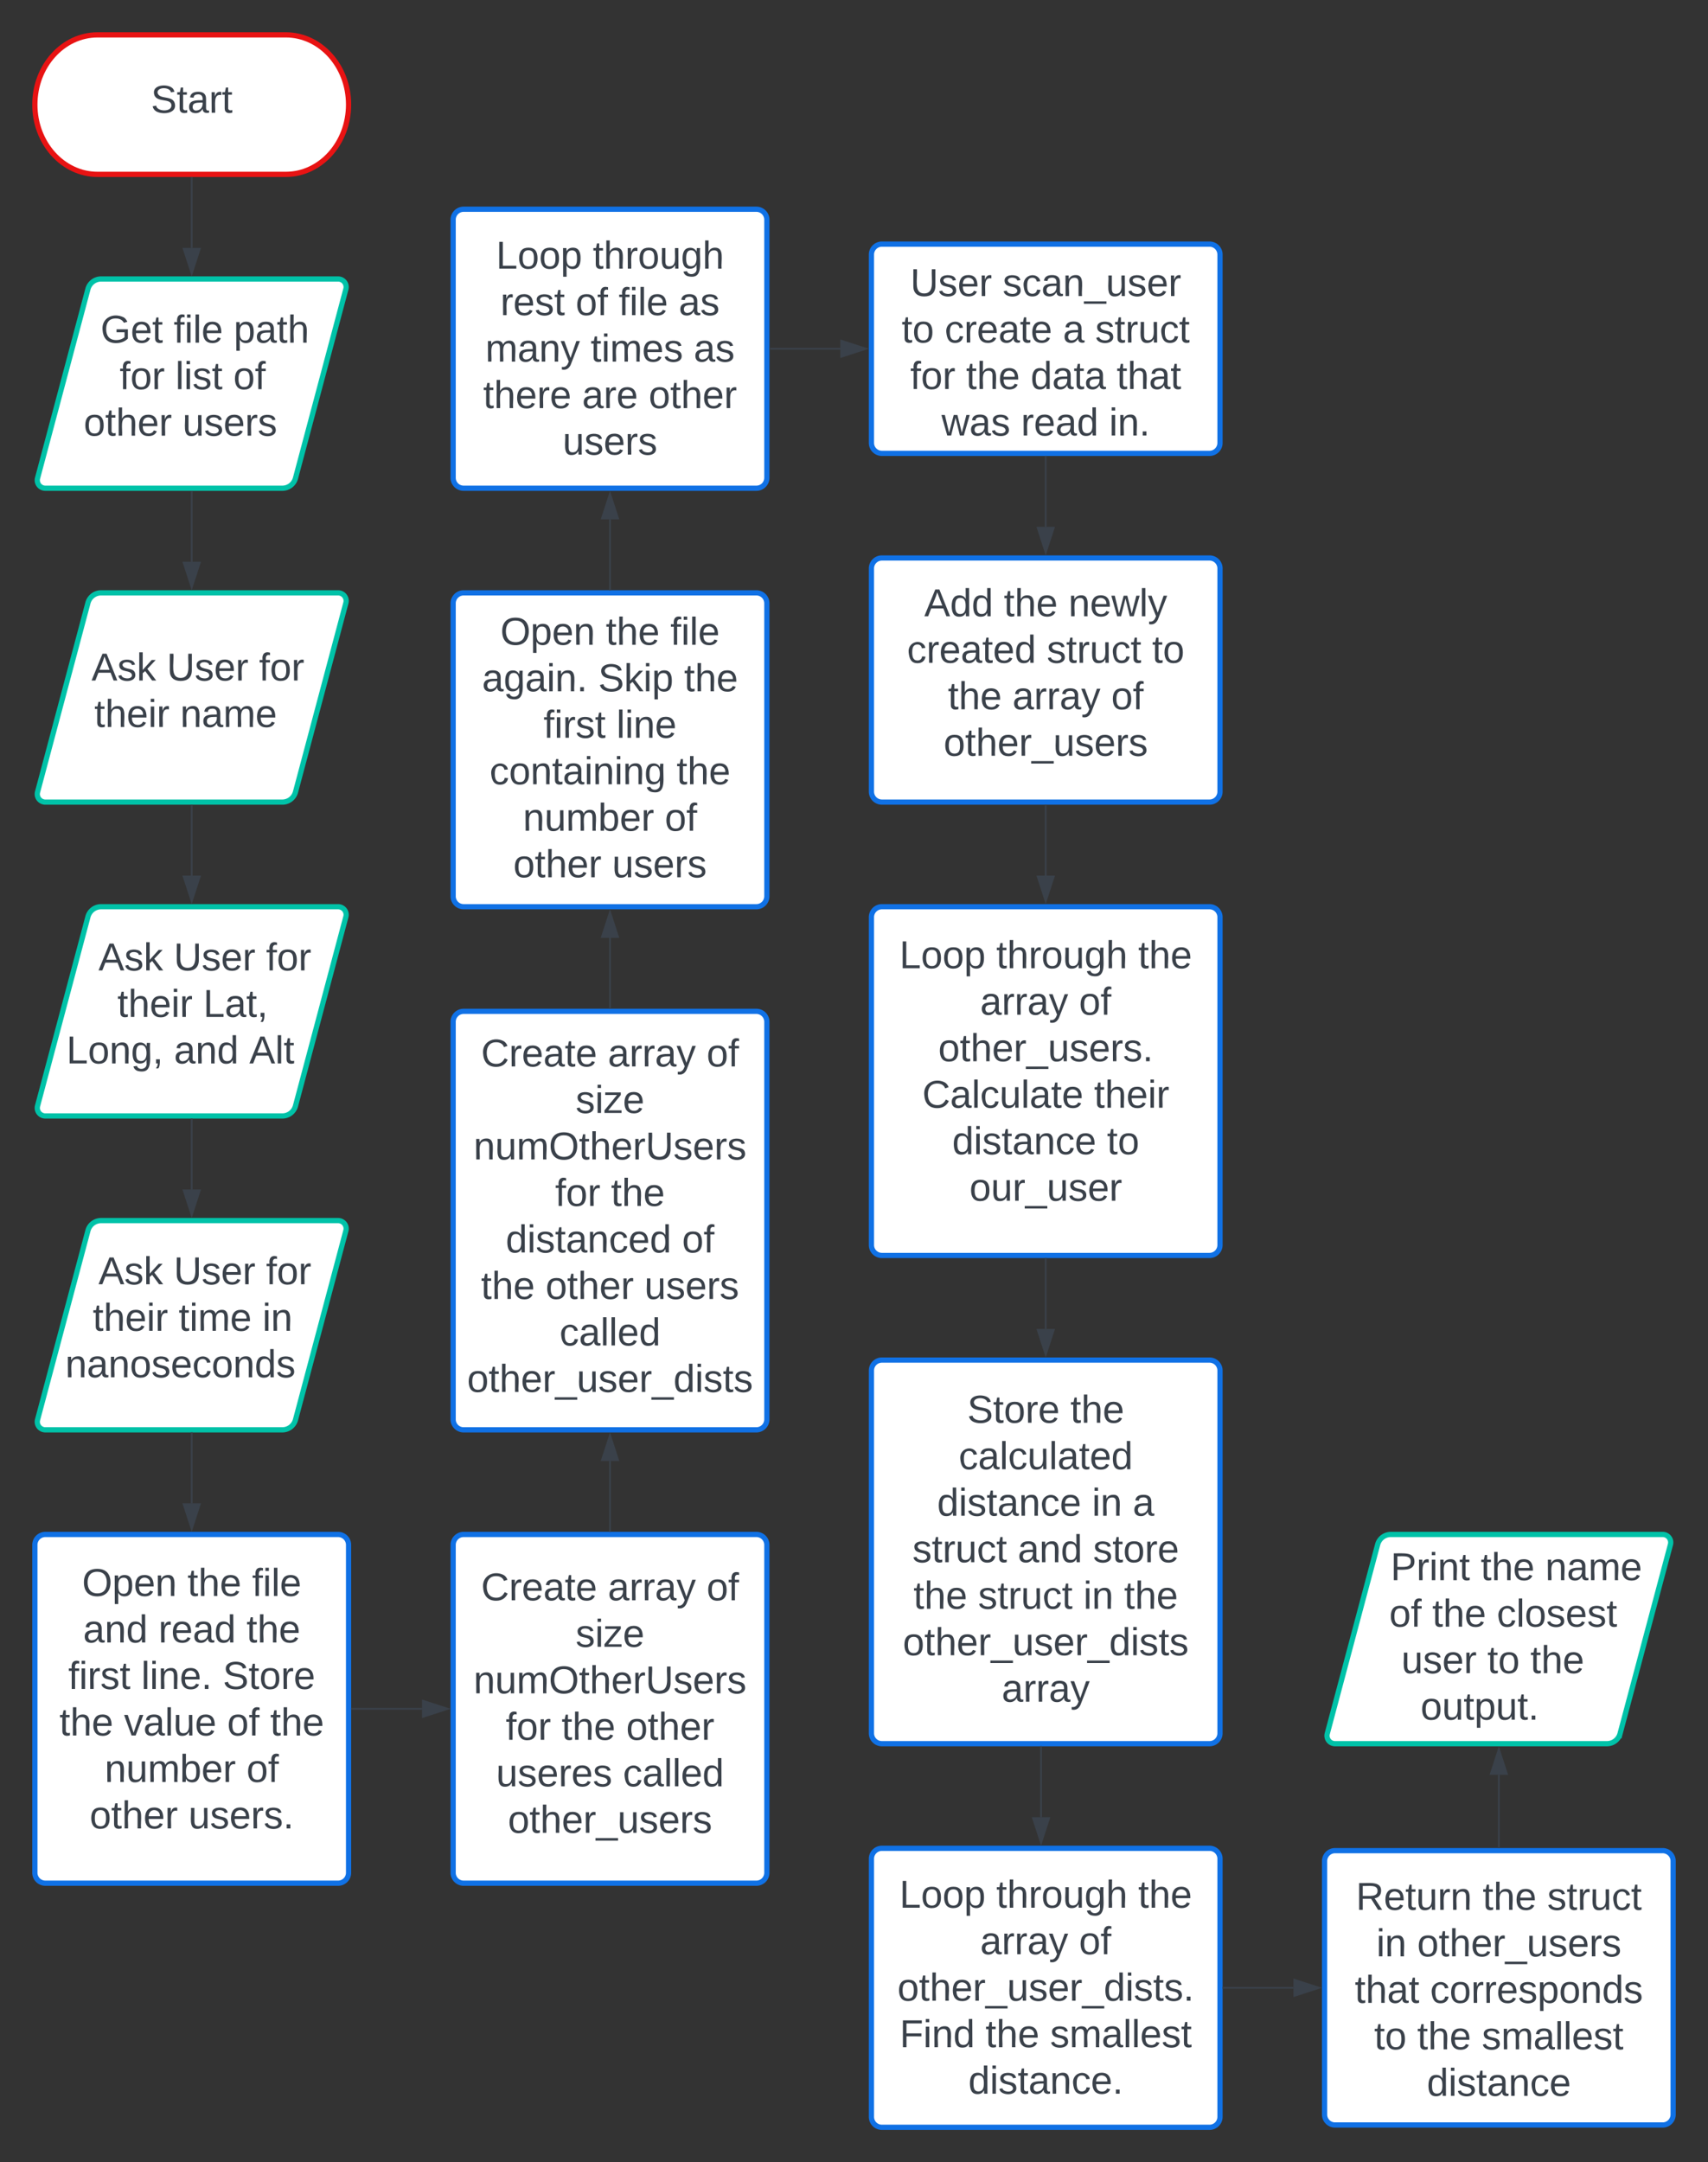 <svg xmlns="http://www.w3.org/2000/svg" xmlns:xlink="http://www.w3.org/1999/xlink" xmlns:lucid="lucid" width="980" height="1240"><rect width="100%" height="100%" fill="#333333" stroke="none"/><g transform="translate(-40 -20)" lucid:page-tab-id="0_0"><path d="M204 40c19.88 0 36 17.9 36 40s-16.12 40-36 40H96c-19.88 0-36-17.9-36-40s16.12-40 36-40z" stroke="#e81313" stroke-width="3" fill="#fff"/><use xlink:href="#a" transform="matrix(1,0,0,1,65,45) translate(61.574 39.653)"/><path d="M90.45 185.8A7.8 7.8 0 0 1 98 180h136a4.6 4.6 0 0 1 4.45 5.8l-28.9 108.4A7.8 7.8 0 0 1 202 300H66a4.6 4.6 0 0 1-4.45-5.8z" stroke="#00c2a8" stroke-width="3" fill="#fff"/><use xlink:href="#b" transform="matrix(1,0,0,1,65,185) translate(32.69 31.528)"/><use xlink:href="#c" transform="matrix(1,0,0,1,65,185) translate(74.665 31.528)"/><use xlink:href="#d" transform="matrix(1,0,0,1,65,185) translate(109.11 31.528)"/><use xlink:href="#e" transform="matrix(1,0,0,1,65,185) translate(43.622 58.194)"/><use xlink:href="#f" transform="matrix(1,0,0,1,65,185) translate(75.659 58.194)"/><use xlink:href="#g" transform="matrix(1,0,0,1,65,185) translate(108.869 58.194)"/><use xlink:href="#h" transform="matrix(1,0,0,1,65,185) translate(23.011 84.861)"/><use xlink:href="#i" transform="matrix(1,0,0,1,65,185) translate(79.74 84.861)"/><path d="M90.45 365.8A7.8 7.8 0 0 1 98 360h136a4.6 4.6 0 0 1 4.45 5.8l-28.9 108.4A7.8 7.8 0 0 1 202 480H66a4.6 4.6 0 0 1-4.45-5.8z" stroke="#00c2a8" stroke-width="3" fill="#fff"/><use xlink:href="#j" transform="matrix(1,0,0,1,65,365) translate(27.486 45.278)"/><use xlink:href="#k" transform="matrix(1,0,0,1,65,365) translate(70.696 45.278)"/><use xlink:href="#l" transform="matrix(1,0,0,1,65,365) translate(123.659 45.278)"/><use xlink:href="#m" transform="matrix(1,0,0,1,65,365) translate(29.128 71.944)"/><use xlink:href="#n" transform="matrix(1,0,0,1,65,365) translate(78.388 71.944)"/><path d="M90.45 545.8A7.8 7.8 0 0 1 98 540h136a4.6 4.6 0 0 1 4.45 5.8l-28.9 108.4A7.8 7.8 0 0 1 202 660H66a4.6 4.6 0 0 1-4.45-5.8z" stroke="#00c2a8" stroke-width="3" fill="#fff"/><use xlink:href="#j" transform="matrix(1,0,0,1,65,545) translate(31.486 31.528)"/><use xlink:href="#k" transform="matrix(1,0,0,1,65,545) translate(74.696 31.528)"/><use xlink:href="#l" transform="matrix(1,0,0,1,65,545) translate(127.659 31.528)"/><use xlink:href="#m" transform="matrix(1,0,0,1,65,545) translate(42.357 58.194)"/><use xlink:href="#o" transform="matrix(1,0,0,1,65,545) translate(91.616 58.194)"/><use xlink:href="#p" transform="matrix(1,0,0,1,65,545) translate(13.104 84.861)"/><use xlink:href="#q" transform="matrix(1,0,0,1,65,545) translate(74.832 84.861)"/><use xlink:href="#r" transform="matrix(1,0,0,1,65,545) translate(118.042 84.861)"/><path d="M90.45 725.8A7.8 7.8 0 0 1 98 720h136a4.6 4.6 0 0 1 4.45 5.8l-28.9 108.4A7.8 7.8 0 0 1 202 840H66a4.6 4.6 0 0 1-4.45-5.8z" stroke="#00c2a8" stroke-width="3" fill="#fff"/><use xlink:href="#j" transform="matrix(1,0,0,1,65,725) translate(31.486 31.528)"/><use xlink:href="#k" transform="matrix(1,0,0,1,65,725) translate(74.696 31.528)"/><use xlink:href="#l" transform="matrix(1,0,0,1,65,725) translate(127.659 31.528)"/><use xlink:href="#m" transform="matrix(1,0,0,1,65,725) translate(28.252 58.194)"/><use xlink:href="#s" transform="matrix(1,0,0,1,65,725) translate(77.511 58.194)"/><use xlink:href="#t" transform="matrix(1,0,0,1,65,725) translate(125.536 58.194)"/><use xlink:href="#u" transform="matrix(1,0,0,1,65,725) translate(12.456 84.861)"/><path d="M150 122v40.16" stroke="#3a414a" fill="none"/><path d="M150.5 122h-1v-.5h1z" stroke="#3a414a" stroke-width=".05" fill="#3a414a"/><path d="M150 176.92l-4.64-14.26h9.28z" stroke="#3a414a" fill="#3a414a"/><path d="M150 301.96v40.2" stroke="#3a414a" fill="none"/><path d="M150.5 301.97h-1v-.5h1z" stroke="#3a414a" stroke-width=".05" fill="#3a414a"/><path d="M150 356.92l-4.64-14.26h9.28z" stroke="#3a414a" fill="#3a414a"/><path d="M150 481.96v40.2" stroke="#3a414a" fill="none"/><path d="M150.5 481.97h-1v-.5h1z" stroke="#3a414a" stroke-width=".05" fill="#3a414a"/><path d="M150 536.92l-4.64-14.26h9.28z" stroke="#3a414a" fill="#3a414a"/><path d="M150 661.96v40.2" stroke="#3a414a" fill="none"/><path d="M150.5 661.97h-1v-.5h1z" stroke="#3a414a" stroke-width=".05" fill="#3a414a"/><path d="M150 716.92l-4.64-14.26h9.28z" stroke="#3a414a" fill="#3a414a"/><path d="M60 906a6 6 0 0 1 6-6h168a6 6 0 0 1 6 6v188a6 6 0 0 1-6 6H66a6 6 0 0 1-6-6z" stroke="#1071e5" stroke-width="3" fill="#fff"/><use xlink:href="#v" transform="matrix(1,0,0,1,72,912) translate(15.099 23.278)"/><use xlink:href="#w" transform="matrix(1,0,0,1,72,912) translate(75.593 23.278)"/><use xlink:href="#x" transform="matrix(1,0,0,1,72,912) translate(112.63 23.278)"/><use xlink:href="#q" transform="matrix(1,0,0,1,72,912) translate(15.685 49.944)"/><use xlink:href="#y" transform="matrix(1,0,0,1,72,912) translate(58.895 49.944)"/><use xlink:href="#z" transform="matrix(1,0,0,1,72,912) translate(109.451 49.944)"/><use xlink:href="#A" transform="matrix(1,0,0,1,72,912) translate(7.167 76.611)"/><use xlink:href="#B" transform="matrix(1,0,0,1,72,912) translate(49.019 76.611)"/><use xlink:href="#C" transform="matrix(1,0,0,1,72,912) translate(95.809 76.611)"/><use xlink:href="#w" transform="matrix(1,0,0,1,72,912) translate(2.105 103.278)"/><use xlink:href="#D" transform="matrix(1,0,0,1,72,912) translate(39.142 103.278)"/><use xlink:href="#E" transform="matrix(1,0,0,1,72,912) translate(98.34 103.278)"/><use xlink:href="#z" transform="matrix(1,0,0,1,72,912) translate(123.031 103.278)"/><use xlink:href="#F" transform="matrix(1,0,0,1,72,912) translate(28.062 129.944)"/><use xlink:href="#G" transform="matrix(1,0,0,1,72,912) translate(109.42 129.944)"/><use xlink:href="#h" transform="matrix(1,0,0,1,72,912) translate(19.42 156.611)"/><use xlink:href="#H" transform="matrix(1,0,0,1,72,912) translate(76.148 156.611)"/><path d="M150 841.96v40.2" stroke="#3a414a" fill="none"/><path d="M150.5 841.97h-1v-.5h1z" stroke="#3a414a" stroke-width=".05" fill="#3a414a"/><path d="M150 896.92l-4.64-14.27h9.28z" stroke="#3a414a" fill="#3a414a"/><path d="M300 906a6 6 0 0 1 6-6h168a6 6 0 0 1 6 6v188a6 6 0 0 1-6 6H306a6 6 0 0 1-6-6z" stroke="#1071e5" stroke-width="3" fill="#fff"/><use xlink:href="#I" transform="matrix(1,0,0,1,312,912) translate(4.049 25.778)"/><use xlink:href="#J" transform="matrix(1,0,0,1,312,912) translate(76.765 25.778)"/><use xlink:href="#G" transform="matrix(1,0,0,1,312,912) translate(133.432 25.778)"/><use xlink:href="#K" transform="matrix(1,0,0,1,312,912) translate(58.278 52.444)"/><use xlink:href="#L" transform="matrix(1,0,0,1,312,912) translate(-0.272 79.111)"/><use xlink:href="#e" transform="matrix(1,0,0,1,312,912) translate(18.185 105.778)"/><use xlink:href="#w" transform="matrix(1,0,0,1,312,912) translate(50.222 105.778)"/><use xlink:href="#M" transform="matrix(1,0,0,1,312,912) translate(87.259 105.778)"/><use xlink:href="#N" transform="matrix(1,0,0,1,312,912) translate(12.66 132.444)"/><use xlink:href="#O" transform="matrix(1,0,0,1,312,912) translate(85.438 132.444)"/><use xlink:href="#P" transform="matrix(1,0,0,1,312,912) translate(19.42 159.111)"/><path d="M300 606a6 6 0 0 1 6-6h168a6 6 0 0 1 6 6v228a6 6 0 0 1-6 6H306a6 6 0 0 1-6-6z" stroke="#1071e5" stroke-width="3" fill="#fff"/><use xlink:href="#I" transform="matrix(1,0,0,1,312,612) translate(4.049 19.611)"/><use xlink:href="#J" transform="matrix(1,0,0,1,312,612) translate(76.765 19.611)"/><use xlink:href="#G" transform="matrix(1,0,0,1,312,612) translate(133.432 19.611)"/><use xlink:href="#K" transform="matrix(1,0,0,1,312,612) translate(58.278 46.278)"/><use xlink:href="#L" transform="matrix(1,0,0,1,312,612) translate(-0.272 72.944)"/><use xlink:href="#e" transform="matrix(1,0,0,1,312,612) translate(46.549 99.611)"/><use xlink:href="#z" transform="matrix(1,0,0,1,312,612) translate(78.586 99.611)"/><use xlink:href="#Q" transform="matrix(1,0,0,1,312,612) translate(18.154 126.278)"/><use xlink:href="#G" transform="matrix(1,0,0,1,312,612) translate(119.327 126.278)"/><use xlink:href="#w" transform="matrix(1,0,0,1,312,612) translate(3.988 152.944)"/><use xlink:href="#h" transform="matrix(1,0,0,1,312,612) translate(41.025 152.944)"/><use xlink:href="#R" transform="matrix(1,0,0,1,312,612) translate(97.753 152.944)"/><use xlink:href="#O" transform="matrix(1,0,0,1,312,612) translate(49.049 179.611)"/><use xlink:href="#S" transform="matrix(1,0,0,1,312,612) translate(-4.006 206.278)"/><path d="M390 898.04v-40.2" stroke="#3a414a" fill="none"/><path d="M390.5 898.54h-1v-.52h1z" stroke="#3a414a" stroke-width=".05" fill="#3a414a"/><path d="M390 843.08l4.64 14.27h-9.28z" stroke="#3a414a" fill="#3a414a"/><path d="M241.96 1000h40.2" stroke="#3a414a" fill="none"/><path d="M241.98 1000.5h-.52v-1h.52z" stroke="#3a414a" stroke-width=".05" fill="#3a414a"/><path d="M296.92 1000l-14.27 4.64v-9.28z" stroke="#3a414a" fill="#3a414a"/><path d="M300 366a6 6 0 0 1 6-6h168a6 6 0 0 1 6 6v168a6 6 0 0 1-6 6H306a6 6 0 0 1-6-6z" stroke="#1071e5" stroke-width="3" fill="#fff"/><g><use xlink:href="#v" transform="matrix(1,0,0,1,312,372) translate(15.099 17.778)"/><use xlink:href="#w" transform="matrix(1,0,0,1,312,372) translate(75.593 17.778)"/><use xlink:href="#x" transform="matrix(1,0,0,1,312,372) translate(112.63 17.778)"/><use xlink:href="#T" transform="matrix(1,0,0,1,312,372) translate(4.605 44.444)"/><use xlink:href="#U" transform="matrix(1,0,0,1,312,372) translate(71.21 44.444)"/><use xlink:href="#z" transform="matrix(1,0,0,1,312,372) translate(120.531 44.444)"/><use xlink:href="#A" transform="matrix(1,0,0,1,312,372) translate(39.852 71.111)"/><use xlink:href="#V" transform="matrix(1,0,0,1,312,372) translate(81.704 71.111)"/><use xlink:href="#W" transform="matrix(1,0,0,1,312,372) translate(8.926 97.778)"/><use xlink:href="#z" transform="matrix(1,0,0,1,312,372) translate(116.21 97.778)"/><use xlink:href="#F" transform="matrix(1,0,0,1,312,372) translate(28.062 124.444)"/><use xlink:href="#G" transform="matrix(1,0,0,1,312,372) translate(109.42 124.444)"/><use xlink:href="#h" transform="matrix(1,0,0,1,312,372) translate(22.506 151.111)"/><use xlink:href="#i" transform="matrix(1,0,0,1,312,372) translate(79.235 151.111)"/></g><path d="M390 598.04v-40.2" stroke="#3a414a" fill="none"/><path d="M390.5 598.54h-1v-.52h1z" stroke="#3a414a" stroke-width=".05" fill="#3a414a"/><path d="M390 543.08l4.64 14.27h-9.28z" stroke="#3a414a" fill="#3a414a"/><path d="M300 146a6 6 0 0 1 6-6h168a6 6 0 0 1 6 6v148a6 6 0 0 1-6 6H306a6 6 0 0 1-6-6z" stroke="#1071e5" stroke-width="3" fill="#fff"/><g><use xlink:href="#X" transform="matrix(1,0,0,1,312,152) translate(12.599 22.059)"/><use xlink:href="#Y" transform="matrix(1,0,0,1,312,152) translate(68.154 22.059)"/><use xlink:href="#Z" transform="matrix(1,0,0,1,312,152) translate(15.13 48.726)"/><use xlink:href="#E" transform="matrix(1,0,0,1,312,152) translate(58.278 48.726)"/><use xlink:href="#c" transform="matrix(1,0,0,1,312,152) translate(82.969 48.726)"/><use xlink:href="#aa" transform="matrix(1,0,0,1,312,152) translate(117.414 48.726)"/><use xlink:href="#ab" transform="matrix(1,0,0,1,312,152) translate(6.488 75.392)"/><use xlink:href="#ac" transform="matrix(1,0,0,1,312,152) translate(66.92 75.392)"/><use xlink:href="#aa" transform="matrix(1,0,0,1,312,152) translate(126.056 75.392)"/><use xlink:href="#ad" transform="matrix(1,0,0,1,312,152) translate(5.253 102.059)"/><use xlink:href="#ae" transform="matrix(1,0,0,1,312,152) translate(61.981 102.059)"/><use xlink:href="#M" transform="matrix(1,0,0,1,312,152) translate(100.191 102.059)"/><use xlink:href="#i" transform="matrix(1,0,0,1,312,152) translate(50.87 128.726)"/></g><path d="M390 358.04v-40.2" stroke="#3a414a" fill="none"/><path d="M390.5 358.54h-1v-.52h1z" stroke="#3a414a" stroke-width=".05" fill="#3a414a"/><path d="M390 303.08l4.64 14.27h-9.28z" stroke="#3a414a" fill="#3a414a"/><path d="M540 166a6 6 0 0 1 6-6h188a6 6 0 0 1 6 6v108a6 6 0 0 1-6 6H546a6 6 0 0 1-6-6z" stroke="#1071e5" stroke-width="3" fill="#fff"/><g><use xlink:href="#af" transform="matrix(1,0,0,1,552,172) translate(10.315 17.778)"/><use xlink:href="#ag" transform="matrix(1,0,0,1,552,172) translate(63.278 17.778)"/><use xlink:href="#ah" transform="matrix(1,0,0,1,552,172) translate(5.346 44.444)"/><use xlink:href="#ai" transform="matrix(1,0,0,1,552,172) translate(30.037 44.444)"/><use xlink:href="#aj" transform="matrix(1,0,0,1,552,172) translate(97.877 44.444)"/><use xlink:href="#ak" transform="matrix(1,0,0,1,552,172) translate(116.395 44.444)"/><use xlink:href="#e" transform="matrix(1,0,0,1,552,172) translate(10.253 71.111)"/><use xlink:href="#w" transform="matrix(1,0,0,1,552,172) translate(42.29 71.111)"/><use xlink:href="#al" transform="matrix(1,0,0,1,552,172) translate(79.327 71.111)"/><use xlink:href="#am" transform="matrix(1,0,0,1,552,172) translate(128.71 71.111)"/><use xlink:href="#an" transform="matrix(1,0,0,1,552,172) translate(28.216 97.778)"/><use xlink:href="#y" transform="matrix(1,0,0,1,552,172) translate(73.833 97.778)"/><use xlink:href="#ao" transform="matrix(1,0,0,1,552,172) translate(124.389 97.778)"/></g><path d="M481.96 220h40.2" stroke="#3a414a" fill="none"/><path d="M481.98 220.5h-.52v-1h.52z" stroke="#3a414a" stroke-width=".05" fill="#3a414a"/><path d="M536.92 220l-14.27 4.64v-9.28z" stroke="#3a414a" fill="#3a414a"/><path d="M540 346a6 6 0 0 1 6-6h188a6 6 0 0 1 6 6v128a6 6 0 0 1-6 6H546a6 6 0 0 1-6-6z" stroke="#1071e5" stroke-width="3" fill="#fff"/><g><use xlink:href="#ap" transform="matrix(1,0,0,1,552,352) translate(18.309 21.434)"/><use xlink:href="#w" transform="matrix(1,0,0,1,552,352) translate(63.988 21.434)"/><use xlink:href="#aq" transform="matrix(1,0,0,1,552,352) translate(101.025 21.434)"/><use xlink:href="#ar" transform="matrix(1,0,0,1,552,352) translate(8.432 48.101)"/><use xlink:href="#as" transform="matrix(1,0,0,1,552,352) translate(88.617 48.101)"/><use xlink:href="#at" transform="matrix(1,0,0,1,552,352) translate(149.049 48.101)"/><use xlink:href="#w" transform="matrix(1,0,0,1,552,352) translate(31.889 74.767)"/><use xlink:href="#J" transform="matrix(1,0,0,1,552,352) translate(68.926 74.767)"/><use xlink:href="#G" transform="matrix(1,0,0,1,552,352) translate(125.593 74.767)"/><use xlink:href="#P" transform="matrix(1,0,0,1,552,352) translate(29.42 101.434)"/></g><path d="M640 281.96v40.2" stroke="#3a414a" fill="none"/><path d="M640.5 281.98h-1v-.52h1z" stroke="#3a414a" stroke-width=".05" fill="#3a414a"/><path d="M640 336.92l-4.64-14.27h9.28z" stroke="#3a414a" fill="#3a414a"/><path d="M540 546a6 6 0 0 1 6-6h188a6 6 0 0 1 6 6v188a6 6 0 0 1-6 6H546a6 6 0 0 1-6-6z" stroke="#1071e5" stroke-width="3" fill="#fff"/><g><use xlink:href="#X" transform="matrix(1,0,0,1,552,552) translate(4.08 23.278)"/><use xlink:href="#au" transform="matrix(1,0,0,1,552,552) translate(59.636 23.278)"/><use xlink:href="#z" transform="matrix(1,0,0,1,552,552) translate(141.056 23.278)"/><use xlink:href="#J" transform="matrix(1,0,0,1,552,552) translate(50.407 49.944)"/><use xlink:href="#G" transform="matrix(1,0,0,1,552,552) translate(107.074 49.944)"/><use xlink:href="#av" transform="matrix(1,0,0,1,552,552) translate(26.333 76.611)"/><use xlink:href="#aw" transform="matrix(1,0,0,1,552,552) translate(17.167 103.278)"/><use xlink:href="#ax" transform="matrix(1,0,0,1,552,552) translate(115.747 103.278)"/><use xlink:href="#ay" transform="matrix(1,0,0,1,552,552) translate(34.327 129.944)"/><use xlink:href="#at" transform="matrix(1,0,0,1,552,552) translate(123.154 129.944)"/><use xlink:href="#az" transform="matrix(1,0,0,1,552,552) translate(44.235 156.611)"/></g><path d="M640 481.96v40.2" stroke="#3a414a" fill="none"/><path d="M640.5 481.98h-1v-.52h1z" stroke="#3a414a" stroke-width=".05" fill="#3a414a"/><path d="M640 536.92l-4.64-14.27h9.28z" stroke="#3a414a" fill="#3a414a"/><path d="M540 806a6 6 0 0 1 6-6h188a6 6 0 0 1 6 6v208a6 6 0 0 1-6 6H546a6 6 0 0 1-6-6z" stroke="#1071e5" stroke-width="3" fill="#fff"/><g><use xlink:href="#aA" transform="matrix(1,0,0,1,552,812) translate(42.969 23.934)"/><use xlink:href="#z" transform="matrix(1,0,0,1,552,812) translate(102.167 23.934)"/><use xlink:href="#aB" transform="matrix(1,0,0,1,552,812) translate(38.062 50.601)"/><use xlink:href="#ay" transform="matrix(1,0,0,1,552,812) translate(25.716 77.267)"/><use xlink:href="#aC" transform="matrix(1,0,0,1,552,812) translate(114.543 77.267)"/><use xlink:href="#aD" transform="matrix(1,0,0,1,552,812) translate(137.938 77.267)"/><use xlink:href="#as" transform="matrix(1,0,0,1,552,812) translate(11.519 103.934)"/><use xlink:href="#q" transform="matrix(1,0,0,1,552,812) translate(71.951 103.934)"/><use xlink:href="#aE" transform="matrix(1,0,0,1,552,812) translate(115.16 103.934)"/><use xlink:href="#w" transform="matrix(1,0,0,1,552,812) translate(12.136 130.601)"/><use xlink:href="#as" transform="matrix(1,0,0,1,552,812) translate(49.173 130.601)"/><use xlink:href="#aC" transform="matrix(1,0,0,1,552,812) translate(109.605 130.601)"/><use xlink:href="#z" transform="matrix(1,0,0,1,552,812) translate(133 130.601)"/><use xlink:href="#aF" transform="matrix(1,0,0,1,552,812) translate(5.994 157.267)"/><use xlink:href="#aG" transform="matrix(1,0,0,1,552,812) translate(62.753 183.934)"/></g><path d="M640 741.96v40.2" stroke="#3a414a" fill="none"/><path d="M640.5 741.98h-1v-.52h1z" stroke="#3a414a" stroke-width=".05" fill="#3a414a"/><path d="M640 796.92l-4.64-14.27h9.28z" stroke="#3a414a" fill="#3a414a"/><path d="M540 1086a6 6 0 0 1 6-6h188a6 6 0 0 1 6 6v148a6 6 0 0 1-6 6H546a6 6 0 0 1-6-6z" stroke="#1071e5" stroke-width="3" fill="#fff"/><g><use xlink:href="#X" transform="matrix(1,0,0,1,552,1092) translate(4.08 22.059)"/><use xlink:href="#au" transform="matrix(1,0,0,1,552,1092) translate(59.636 22.059)"/><use xlink:href="#z" transform="matrix(1,0,0,1,552,1092) translate(141.056 22.059)"/><use xlink:href="#J" transform="matrix(1,0,0,1,552,1092) translate(50.407 48.726)"/><use xlink:href="#G" transform="matrix(1,0,0,1,552,1092) translate(107.074 48.726)"/><use xlink:href="#aH" transform="matrix(1,0,0,1,552,1092) translate(2.907 75.392)"/><use xlink:href="#aI" transform="matrix(1,0,0,1,552,1092) translate(4.204 102.059)"/><use xlink:href="#w" transform="matrix(1,0,0,1,552,1092) translate(53.463 102.059)"/><use xlink:href="#aJ" transform="matrix(1,0,0,1,552,1092) translate(90.5 102.059)"/><use xlink:href="#aK" transform="matrix(1,0,0,1,552,1092) translate(43.586 128.726)"/></g><path d="M637.33 1021.96v40.19" stroke="#3a414a" fill="none"/><path d="M637.83 1021.98h-1v-.52h1z" stroke="#3a414a" stroke-width=".05" fill="#3a414a"/><path d="M637.33 1076.92l-4.63-14.27h9.27z" stroke="#3a414a" fill="#3a414a"/><path d="M800 1087.33a6 6 0 0 1 6-6h188a6 6 0 0 1 6 6v145.34a6 6 0 0 1-6 6H806a6 6 0 0 1-6-6z" stroke="#1071e5" stroke-width="3" fill="#fff"/><g><use xlink:href="#aL" transform="matrix(1,0,0,1,812,1093.333) translate(5.994 21.965)"/><use xlink:href="#w" transform="matrix(1,0,0,1,812,1093.333) translate(78.71 21.965)"/><use xlink:href="#ak" transform="matrix(1,0,0,1,812,1093.333) translate(115.747 21.965)"/><use xlink:href="#aC" transform="matrix(1,0,0,1,812,1093.333) translate(17.722 48.632)"/><use xlink:href="#aM" transform="matrix(1,0,0,1,812,1093.333) translate(41.117 48.632)"/><use xlink:href="#aN" transform="matrix(1,0,0,1,812,1093.333) translate(5.346 75.299)"/><use xlink:href="#aO" transform="matrix(1,0,0,1,812,1093.333) translate(48.556 75.299)"/><use xlink:href="#ah" transform="matrix(1,0,0,1,812,1093.333) translate(16.488 101.965)"/><use xlink:href="#w" transform="matrix(1,0,0,1,812,1093.333) translate(41.179 101.965)"/><use xlink:href="#aJ" transform="matrix(1,0,0,1,812,1093.333) translate(78.216 101.965)"/><use xlink:href="#aP" transform="matrix(1,0,0,1,812,1093.333) translate(46.673 128.632)"/></g><path d="M741.96 1160h40.2" stroke="#3a414a" fill="none"/><path d="M741.98 1160.5h-.52v-1h.52z" stroke="#3a414a" stroke-width=".05" fill="#3a414a"/><path d="M796.92 1160l-14.27 4.64v-9.28z" stroke="#3a414a" fill="#3a414a"/><path d="M830.45 905.8A7.8 7.8 0 0 1 838 900h156a4.6 4.6 0 0 1 4.45 5.8l-28.9 108.4a7.8 7.8 0 0 1-7.55 5.8H806a4.6 4.6 0 0 1-4.45-5.8z" stroke="#00c2a8" stroke-width="3" fill="#fff"/><g><use xlink:href="#aQ" transform="matrix(1,0,0,1,805,905) translate(32.875 21.215)"/><use xlink:href="#w" transform="matrix(1,0,0,1,805,905) translate(84.604 21.215)"/><use xlink:href="#aR" transform="matrix(1,0,0,1,805,905) translate(121.641 21.215)"/><use xlink:href="#E" transform="matrix(1,0,0,1,805,905) translate(32.104 47.882)"/><use xlink:href="#w" transform="matrix(1,0,0,1,805,905) translate(56.795 47.882)"/><use xlink:href="#aS" transform="matrix(1,0,0,1,805,905) translate(93.832 47.882)"/><use xlink:href="#aT" transform="matrix(1,0,0,1,805,905) translate(39.067 74.549)"/><use xlink:href="#ah" transform="matrix(1,0,0,1,805,905) translate(88.388 74.549)"/><use xlink:href="#z" transform="matrix(1,0,0,1,805,905) translate(113.079 74.549)"/><use xlink:href="#aU" transform="matrix(1,0,0,1,805,905) translate(50.054 101.215)"/></g><path d="M900 1079.37v-41.53" stroke="#3a414a" fill="none"/><path d="M900.5 1079.87h-1v-.5h1z" stroke="#3a414a" stroke-width=".05" fill="#3a414a"/><path d="M900 1023.08l4.64 14.26h-9.28z" stroke="#3a414a" fill="#3a414a"/><defs><path fill="#3a414a" d="M185-189c-5-48-123-54-124 2 14 75 158 14 163 119 3 78-121 87-175 55-17-10-28-26-33-46l33-7c5 56 141 63 141-1 0-78-155-14-162-118-5-82 145-84 179-34 5 7 8 16 11 25" id="aV"/><path fill="#3a414a" d="M59-47c-2 24 18 29 38 22v24C64 9 27 4 27-40v-127H5v-23h24l9-43h21v43h35v23H59v120" id="aW"/><path fill="#3a414a" d="M141-36C126-15 110 5 73 4 37 3 15-17 15-53c-1-64 63-63 125-63 3-35-9-54-41-54-24 1-41 7-42 31l-33-3c5-37 33-52 76-52 45 0 72 20 72 64v82c-1 20 7 32 28 27v20c-31 9-61-2-59-35zM48-53c0 20 12 33 32 33 41-3 63-29 60-74-43 2-92-5-92 41" id="aX"/><path fill="#3a414a" d="M114-163C36-179 61-72 57 0H25l-1-190h30c1 12-1 29 2 39 6-27 23-49 58-41v29" id="aY"/><g id="a"><use transform="matrix(0.062,0,0,0.062,0,0)" xlink:href="#aV"/><use transform="matrix(0.062,0,0,0.062,14.815,0)" xlink:href="#aW"/><use transform="matrix(0.062,0,0,0.062,20.988,0)" xlink:href="#aX"/><use transform="matrix(0.062,0,0,0.062,33.333,0)" xlink:href="#aY"/><use transform="matrix(0.062,0,0,0.062,40.679,0)" xlink:href="#aW"/></g><path fill="#3a414a" d="M143 4C61 4 22-44 18-125c-5-107 100-154 193-111 17 8 29 25 37 43l-32 9c-13-25-37-40-76-40-61 0-88 39-88 99 0 61 29 100 91 101 35 0 62-11 79-27v-45h-74v-28h105v86C228-13 192 4 143 4" id="aZ"/><path fill="#3a414a" d="M100-194c63 0 86 42 84 106H49c0 40 14 67 53 68 26 1 43-12 49-29l28 8c-11 28-37 45-77 45C44 4 14-33 15-96c1-61 26-98 85-98zm52 81c6-60-76-77-97-28-3 7-6 17-6 28h103" id="ba"/><g id="b"><use transform="matrix(0.062,0,0,0.062,0,0)" xlink:href="#aZ"/><use transform="matrix(0.062,0,0,0.062,17.284,0)" xlink:href="#ba"/><use transform="matrix(0.062,0,0,0.062,29.63,0)" xlink:href="#aW"/></g><path fill="#3a414a" d="M101-234c-31-9-42 10-38 44h38v23H63V0H32v-167H5v-23h27c-7-52 17-82 69-68v24" id="bb"/><path fill="#3a414a" d="M24-231v-30h32v30H24zM24 0v-190h32V0H24" id="bc"/><path fill="#3a414a" d="M24 0v-261h32V0H24" id="bd"/><g id="c"><use transform="matrix(0.062,0,0,0.062,0,0)" xlink:href="#bb"/><use transform="matrix(0.062,0,0,0.062,6.173,0)" xlink:href="#bc"/><use transform="matrix(0.062,0,0,0.062,11.049,0)" xlink:href="#bd"/><use transform="matrix(0.062,0,0,0.062,15.926,0)" xlink:href="#ba"/></g><path fill="#3a414a" d="M115-194c55 1 70 41 70 98S169 2 115 4C84 4 66-9 55-30l1 105H24l-1-265h31l2 30c10-21 28-34 59-34zm-8 174c40 0 45-34 45-75s-6-73-45-74c-42 0-51 32-51 76 0 43 10 73 51 73" id="be"/><path fill="#3a414a" d="M106-169C34-169 62-67 57 0H25v-261h32l-1 103c12-21 28-36 61-36 89 0 53 116 60 194h-32v-121c2-32-8-49-39-48" id="bf"/><g id="d"><use transform="matrix(0.062,0,0,0.062,0,0)" xlink:href="#be"/><use transform="matrix(0.062,0,0,0.062,12.346,0)" xlink:href="#aX"/><use transform="matrix(0.062,0,0,0.062,24.691,0)" xlink:href="#aW"/><use transform="matrix(0.062,0,0,0.062,30.864,0)" xlink:href="#bf"/></g><path fill="#3a414a" d="M100-194c62-1 85 37 85 99 1 63-27 99-86 99S16-35 15-95c0-66 28-99 85-99zM99-20c44 1 53-31 53-75 0-43-8-75-51-75s-53 32-53 75 10 74 51 75" id="bg"/><g id="e"><use transform="matrix(0.062,0,0,0.062,0,0)" xlink:href="#bb"/><use transform="matrix(0.062,0,0,0.062,6.173,0)" xlink:href="#bg"/><use transform="matrix(0.062,0,0,0.062,18.519,0)" xlink:href="#aY"/></g><path fill="#3a414a" d="M135-143c-3-34-86-38-87 0 15 53 115 12 119 90S17 21 10-45l28-5c4 36 97 45 98 0-10-56-113-15-118-90-4-57 82-63 122-42 12 7 21 19 24 35" id="bh"/><g id="f"><use transform="matrix(0.062,0,0,0.062,0,0)" xlink:href="#bd"/><use transform="matrix(0.062,0,0,0.062,4.877,0)" xlink:href="#bc"/><use transform="matrix(0.062,0,0,0.062,9.753,0)" xlink:href="#bh"/><use transform="matrix(0.062,0,0,0.062,20.864,0)" xlink:href="#aW"/></g><g id="g"><use transform="matrix(0.062,0,0,0.062,0,0)" xlink:href="#bg"/><use transform="matrix(0.062,0,0,0.062,12.346,0)" xlink:href="#bb"/></g><g id="h"><use transform="matrix(0.062,0,0,0.062,0,0)" xlink:href="#bg"/><use transform="matrix(0.062,0,0,0.062,12.346,0)" xlink:href="#aW"/><use transform="matrix(0.062,0,0,0.062,18.519,0)" xlink:href="#bf"/><use transform="matrix(0.062,0,0,0.062,30.864,0)" xlink:href="#ba"/><use transform="matrix(0.062,0,0,0.062,43.21,0)" xlink:href="#aY"/></g><path fill="#3a414a" d="M84 4C-5 8 30-112 23-190h32v120c0 31 7 50 39 49 72-2 45-101 50-169h31l1 190h-30c-1-10 1-25-2-33-11 22-28 36-60 37" id="bi"/><g id="i"><use transform="matrix(0.062,0,0,0.062,0,0)" xlink:href="#bi"/><use transform="matrix(0.062,0,0,0.062,12.346,0)" xlink:href="#bh"/><use transform="matrix(0.062,0,0,0.062,23.457,0)" xlink:href="#ba"/><use transform="matrix(0.062,0,0,0.062,35.802,0)" xlink:href="#aY"/><use transform="matrix(0.062,0,0,0.062,43.148,0)" xlink:href="#bh"/></g><path fill="#3a414a" d="M205 0l-28-72H64L36 0H1l101-248h38L239 0h-34zm-38-99l-47-123c-12 45-31 82-46 123h93" id="bj"/><path fill="#3a414a" d="M143 0L79-87 56-68V0H24v-261h32v163l83-92h37l-77 82L181 0h-38" id="bk"/><g id="j"><use transform="matrix(0.062,0,0,0.062,0,0)" xlink:href="#bj"/><use transform="matrix(0.062,0,0,0.062,14.815,0)" xlink:href="#bh"/><use transform="matrix(0.062,0,0,0.062,25.926,0)" xlink:href="#bk"/></g><path fill="#3a414a" d="M232-93c-1 65-40 97-104 97C67 4 28-28 28-90v-158h33c8 89-33 224 67 224 102 0 64-133 71-224h33v155" id="bl"/><g id="k"><use transform="matrix(0.062,0,0,0.062,0,0)" xlink:href="#bl"/><use transform="matrix(0.062,0,0,0.062,15.988,0)" xlink:href="#bh"/><use transform="matrix(0.062,0,0,0.062,27.099,0)" xlink:href="#ba"/><use transform="matrix(0.062,0,0,0.062,39.444,0)" xlink:href="#aY"/></g><g id="l"><use transform="matrix(0.062,0,0,0.062,0,0)" xlink:href="#bb"/><use transform="matrix(0.062,0,0,0.062,6.173,0)" xlink:href="#bg"/><use transform="matrix(0.062,0,0,0.062,18.519,0)" xlink:href="#aY"/></g><g id="m"><use transform="matrix(0.062,0,0,0.062,0,0)" xlink:href="#aW"/><use transform="matrix(0.062,0,0,0.062,6.173,0)" xlink:href="#bf"/><use transform="matrix(0.062,0,0,0.062,18.519,0)" xlink:href="#ba"/><use transform="matrix(0.062,0,0,0.062,30.864,0)" xlink:href="#bc"/><use transform="matrix(0.062,0,0,0.062,35.741,0)" xlink:href="#aY"/></g><path fill="#3a414a" d="M117-194c89-4 53 116 60 194h-32v-121c0-31-8-49-39-48C34-167 62-67 57 0H25l-1-190h30c1 10-1 24 2 32 11-22 29-35 61-36" id="bm"/><path fill="#3a414a" d="M210-169c-67 3-38 105-44 169h-31v-121c0-29-5-50-35-48C34-165 62-65 56 0H25l-1-190h30c1 10-1 24 2 32 10-44 99-50 107 0 11-21 27-35 58-36 85-2 47 119 55 194h-31v-121c0-29-5-49-35-48" id="bn"/><g id="n"><use transform="matrix(0.062,0,0,0.062,0,0)" xlink:href="#bm"/><use transform="matrix(0.062,0,0,0.062,12.346,0)" xlink:href="#aX"/><use transform="matrix(0.062,0,0,0.062,24.691,0)" xlink:href="#bn"/><use transform="matrix(0.062,0,0,0.062,43.148,0)" xlink:href="#ba"/></g><path fill="#3a414a" d="M30 0v-248h33v221h125V0H30" id="bo"/><path fill="#3a414a" d="M68-38c1 34 0 65-14 84H32c9-13 17-26 17-46H33v-38h35" id="bp"/><g id="o"><use transform="matrix(0.062,0,0,0.062,0,0)" xlink:href="#bo"/><use transform="matrix(0.062,0,0,0.062,12.346,0)" xlink:href="#aX"/><use transform="matrix(0.062,0,0,0.062,24.691,0)" xlink:href="#aW"/><use transform="matrix(0.062,0,0,0.062,30.864,0)" xlink:href="#bp"/></g><path fill="#3a414a" d="M177-190C167-65 218 103 67 71c-23-6-38-20-44-43l32-5c15 47 100 32 89-28v-30C133-14 115 1 83 1 29 1 15-40 15-95c0-56 16-97 71-98 29-1 48 16 59 35 1-10 0-23 2-32h30zM94-22c36 0 50-32 50-73 0-42-14-75-50-75-39 0-46 34-46 75s6 73 46 73" id="bq"/><g id="p"><use transform="matrix(0.062,0,0,0.062,0,0)" xlink:href="#bo"/><use transform="matrix(0.062,0,0,0.062,12.346,0)" xlink:href="#bg"/><use transform="matrix(0.062,0,0,0.062,24.691,0)" xlink:href="#bm"/><use transform="matrix(0.062,0,0,0.062,37.037,0)" xlink:href="#bq"/><use transform="matrix(0.062,0,0,0.062,49.383,0)" xlink:href="#bp"/></g><path fill="#3a414a" d="M85-194c31 0 48 13 60 33l-1-100h32l1 261h-30c-2-10 0-23-3-31C134-8 116 4 85 4 32 4 16-35 15-94c0-66 23-100 70-100zm9 24c-40 0-46 34-46 75 0 40 6 74 45 74 42 0 51-32 51-76 0-42-9-74-50-73" id="br"/><g id="q"><use transform="matrix(0.062,0,0,0.062,0,0)" xlink:href="#aX"/><use transform="matrix(0.062,0,0,0.062,12.346,0)" xlink:href="#bm"/><use transform="matrix(0.062,0,0,0.062,24.691,0)" xlink:href="#br"/></g><g id="r"><use transform="matrix(0.062,0,0,0.062,0,0)" xlink:href="#bj"/><use transform="matrix(0.062,0,0,0.062,14.815,0)" xlink:href="#bd"/><use transform="matrix(0.062,0,0,0.062,19.691,0)" xlink:href="#aW"/></g><g id="s"><use transform="matrix(0.062,0,0,0.062,0,0)" xlink:href="#aW"/><use transform="matrix(0.062,0,0,0.062,6.173,0)" xlink:href="#bc"/><use transform="matrix(0.062,0,0,0.062,11.049,0)" xlink:href="#bn"/><use transform="matrix(0.062,0,0,0.062,29.506,0)" xlink:href="#ba"/></g><g id="t"><use transform="matrix(0.062,0,0,0.062,0,0)" xlink:href="#bc"/><use transform="matrix(0.062,0,0,0.062,4.877,0)" xlink:href="#bm"/></g><path fill="#3a414a" d="M96-169c-40 0-48 33-48 73s9 75 48 75c24 0 41-14 43-38l32 2c-6 37-31 61-74 61-59 0-76-41-82-99-10-93 101-131 147-64 4 7 5 14 7 22l-32 3c-4-21-16-35-41-35" id="bs"/><g id="u"><use transform="matrix(0.062,0,0,0.062,0,0)" xlink:href="#bm"/><use transform="matrix(0.062,0,0,0.062,12.346,0)" xlink:href="#aX"/><use transform="matrix(0.062,0,0,0.062,24.691,0)" xlink:href="#bm"/><use transform="matrix(0.062,0,0,0.062,37.037,0)" xlink:href="#bg"/><use transform="matrix(0.062,0,0,0.062,49.383,0)" xlink:href="#bh"/><use transform="matrix(0.062,0,0,0.062,60.494,0)" xlink:href="#ba"/><use transform="matrix(0.062,0,0,0.062,72.84,0)" xlink:href="#bs"/><use transform="matrix(0.062,0,0,0.062,83.951,0)" xlink:href="#bg"/><use transform="matrix(0.062,0,0,0.062,96.296,0)" xlink:href="#bm"/><use transform="matrix(0.062,0,0,0.062,108.642,0)" xlink:href="#br"/><use transform="matrix(0.062,0,0,0.062,120.988,0)" xlink:href="#bh"/></g><path fill="#3a414a" d="M140-251c81 0 123 46 123 126C263-46 219 4 140 4 59 4 17-45 17-125s42-126 123-126zm0 227c63 0 89-41 89-101s-29-99-89-99c-61 0-89 39-89 99S79-25 140-24" id="bt"/><g id="v"><use transform="matrix(0.062,0,0,0.062,0,0)" xlink:href="#bt"/><use transform="matrix(0.062,0,0,0.062,17.284,0)" xlink:href="#be"/><use transform="matrix(0.062,0,0,0.062,29.63,0)" xlink:href="#ba"/><use transform="matrix(0.062,0,0,0.062,41.975,0)" xlink:href="#bm"/></g><g id="w"><use transform="matrix(0.062,0,0,0.062,0,0)" xlink:href="#aW"/><use transform="matrix(0.062,0,0,0.062,6.173,0)" xlink:href="#bf"/><use transform="matrix(0.062,0,0,0.062,18.519,0)" xlink:href="#ba"/></g><g id="x"><use transform="matrix(0.062,0,0,0.062,0,0)" xlink:href="#bb"/><use transform="matrix(0.062,0,0,0.062,6.173,0)" xlink:href="#bc"/><use transform="matrix(0.062,0,0,0.062,11.049,0)" xlink:href="#bd"/><use transform="matrix(0.062,0,0,0.062,15.926,0)" xlink:href="#ba"/></g><g id="y"><use transform="matrix(0.062,0,0,0.062,0,0)" xlink:href="#aY"/><use transform="matrix(0.062,0,0,0.062,7.346,0)" xlink:href="#ba"/><use transform="matrix(0.062,0,0,0.062,19.691,0)" xlink:href="#aX"/><use transform="matrix(0.062,0,0,0.062,32.037,0)" xlink:href="#br"/></g><g id="z"><use transform="matrix(0.062,0,0,0.062,0,0)" xlink:href="#aW"/><use transform="matrix(0.062,0,0,0.062,6.173,0)" xlink:href="#bf"/><use transform="matrix(0.062,0,0,0.062,18.519,0)" xlink:href="#ba"/></g><g id="A"><use transform="matrix(0.062,0,0,0.062,0,0)" xlink:href="#bb"/><use transform="matrix(0.062,0,0,0.062,6.173,0)" xlink:href="#bc"/><use transform="matrix(0.062,0,0,0.062,11.049,0)" xlink:href="#aY"/><use transform="matrix(0.062,0,0,0.062,18.395,0)" xlink:href="#bh"/><use transform="matrix(0.062,0,0,0.062,29.506,0)" xlink:href="#aW"/></g><path fill="#3a414a" d="M33 0v-38h34V0H33" id="bu"/><g id="B"><use transform="matrix(0.062,0,0,0.062,0,0)" xlink:href="#bd"/><use transform="matrix(0.062,0,0,0.062,4.877,0)" xlink:href="#bc"/><use transform="matrix(0.062,0,0,0.062,9.753,0)" xlink:href="#bm"/><use transform="matrix(0.062,0,0,0.062,22.099,0)" xlink:href="#ba"/><use transform="matrix(0.062,0,0,0.062,34.444,0)" xlink:href="#bu"/></g><g id="C"><use transform="matrix(0.062,0,0,0.062,0,0)" xlink:href="#aV"/><use transform="matrix(0.062,0,0,0.062,14.815,0)" xlink:href="#aW"/><use transform="matrix(0.062,0,0,0.062,20.988,0)" xlink:href="#bg"/><use transform="matrix(0.062,0,0,0.062,33.333,0)" xlink:href="#aY"/><use transform="matrix(0.062,0,0,0.062,40.679,0)" xlink:href="#ba"/></g><path fill="#3a414a" d="M108 0H70L1-190h34L89-25l56-165h34" id="bv"/><g id="D"><use transform="matrix(0.062,0,0,0.062,0,0)" xlink:href="#bv"/><use transform="matrix(0.062,0,0,0.062,11.111,0)" xlink:href="#aX"/><use transform="matrix(0.062,0,0,0.062,23.457,0)" xlink:href="#bd"/><use transform="matrix(0.062,0,0,0.062,28.333,0)" xlink:href="#bi"/><use transform="matrix(0.062,0,0,0.062,40.679,0)" xlink:href="#ba"/></g><g id="E"><use transform="matrix(0.062,0,0,0.062,0,0)" xlink:href="#bg"/><use transform="matrix(0.062,0,0,0.062,12.346,0)" xlink:href="#bb"/></g><path fill="#3a414a" d="M115-194c53 0 69 39 70 98 0 66-23 100-70 100C84 3 66-7 56-30L54 0H23l1-261h32v101c10-23 28-34 59-34zm-8 174c40 0 45-34 45-75 0-40-5-75-45-74-42 0-51 32-51 76 0 43 10 73 51 73" id="bw"/><g id="F"><use transform="matrix(0.062,0,0,0.062,0,0)" xlink:href="#bm"/><use transform="matrix(0.062,0,0,0.062,12.346,0)" xlink:href="#bi"/><use transform="matrix(0.062,0,0,0.062,24.691,0)" xlink:href="#bn"/><use transform="matrix(0.062,0,0,0.062,43.148,0)" xlink:href="#bw"/><use transform="matrix(0.062,0,0,0.062,55.494,0)" xlink:href="#ba"/><use transform="matrix(0.062,0,0,0.062,67.84,0)" xlink:href="#aY"/></g><g id="G"><use transform="matrix(0.062,0,0,0.062,0,0)" xlink:href="#bg"/><use transform="matrix(0.062,0,0,0.062,12.346,0)" xlink:href="#bb"/></g><g id="H"><use transform="matrix(0.062,0,0,0.062,0,0)" xlink:href="#bi"/><use transform="matrix(0.062,0,0,0.062,12.346,0)" xlink:href="#bh"/><use transform="matrix(0.062,0,0,0.062,23.457,0)" xlink:href="#ba"/><use transform="matrix(0.062,0,0,0.062,35.802,0)" xlink:href="#aY"/><use transform="matrix(0.062,0,0,0.062,43.148,0)" xlink:href="#bh"/><use transform="matrix(0.062,0,0,0.062,54.259,0)" xlink:href="#bu"/></g><path fill="#3a414a" d="M212-179c-10-28-35-45-73-45-59 0-87 40-87 99 0 60 29 101 89 101 43 0 62-24 78-52l27 14C228-24 195 4 139 4 59 4 22-46 18-125c-6-104 99-153 187-111 19 9 31 26 39 46" id="bx"/><g id="I"><use transform="matrix(0.062,0,0,0.062,0,0)" xlink:href="#bx"/><use transform="matrix(0.062,0,0,0.062,15.988,0)" xlink:href="#aY"/><use transform="matrix(0.062,0,0,0.062,23.333,0)" xlink:href="#ba"/><use transform="matrix(0.062,0,0,0.062,35.679,0)" xlink:href="#aX"/><use transform="matrix(0.062,0,0,0.062,48.025,0)" xlink:href="#aW"/><use transform="matrix(0.062,0,0,0.062,54.198,0)" xlink:href="#ba"/></g><path fill="#3a414a" d="M179-190L93 31C79 59 56 82 12 73V49c39 6 53-20 64-50L1-190h34L92-34l54-156h33" id="by"/><g id="J"><use transform="matrix(0.062,0,0,0.062,0,0)" xlink:href="#aX"/><use transform="matrix(0.062,0,0,0.062,12.346,0)" xlink:href="#aY"/><use transform="matrix(0.062,0,0,0.062,19.691,0)" xlink:href="#aY"/><use transform="matrix(0.062,0,0,0.062,27.037,0)" xlink:href="#aX"/><use transform="matrix(0.062,0,0,0.062,39.383,0)" xlink:href="#by"/></g><path fill="#3a414a" d="M9 0v-24l116-142H16v-24h144v24L44-24h123V0H9" id="bz"/><g id="K"><use transform="matrix(0.062,0,0,0.062,0,0)" xlink:href="#bh"/><use transform="matrix(0.062,0,0,0.062,11.111,0)" xlink:href="#bc"/><use transform="matrix(0.062,0,0,0.062,15.988,0)" xlink:href="#bz"/><use transform="matrix(0.062,0,0,0.062,27.099,0)" xlink:href="#ba"/></g><g id="L"><use transform="matrix(0.062,0,0,0.062,0,0)" xlink:href="#bm"/><use transform="matrix(0.062,0,0,0.062,12.346,0)" xlink:href="#bi"/><use transform="matrix(0.062,0,0,0.062,24.691,0)" xlink:href="#bn"/><use transform="matrix(0.062,0,0,0.062,43.148,0)" xlink:href="#bt"/><use transform="matrix(0.062,0,0,0.062,60.432,0)" xlink:href="#aW"/><use transform="matrix(0.062,0,0,0.062,66.605,0)" xlink:href="#bf"/><use transform="matrix(0.062,0,0,0.062,78.951,0)" xlink:href="#ba"/><use transform="matrix(0.062,0,0,0.062,91.296,0)" xlink:href="#aY"/><use transform="matrix(0.062,0,0,0.062,98.642,0)" xlink:href="#bl"/><use transform="matrix(0.062,0,0,0.062,114.63,0)" xlink:href="#bh"/><use transform="matrix(0.062,0,0,0.062,125.741,0)" xlink:href="#ba"/><use transform="matrix(0.062,0,0,0.062,138.086,0)" xlink:href="#aY"/><use transform="matrix(0.062,0,0,0.062,145.432,0)" xlink:href="#bh"/></g><g id="M"><use transform="matrix(0.062,0,0,0.062,0,0)" xlink:href="#bg"/><use transform="matrix(0.062,0,0,0.062,12.346,0)" xlink:href="#aW"/><use transform="matrix(0.062,0,0,0.062,18.519,0)" xlink:href="#bf"/><use transform="matrix(0.062,0,0,0.062,30.864,0)" xlink:href="#ba"/><use transform="matrix(0.062,0,0,0.062,43.21,0)" xlink:href="#aY"/></g><g id="N"><use transform="matrix(0.062,0,0,0.062,0,0)" xlink:href="#bi"/><use transform="matrix(0.062,0,0,0.062,12.346,0)" xlink:href="#bh"/><use transform="matrix(0.062,0,0,0.062,23.457,0)" xlink:href="#ba"/><use transform="matrix(0.062,0,0,0.062,35.802,0)" xlink:href="#aY"/><use transform="matrix(0.062,0,0,0.062,43.148,0)" xlink:href="#ba"/><use transform="matrix(0.062,0,0,0.062,55.494,0)" xlink:href="#bh"/></g><g id="O"><use transform="matrix(0.062,0,0,0.062,0,0)" xlink:href="#bs"/><use transform="matrix(0.062,0,0,0.062,11.111,0)" xlink:href="#aX"/><use transform="matrix(0.062,0,0,0.062,23.457,0)" xlink:href="#bd"/><use transform="matrix(0.062,0,0,0.062,28.333,0)" xlink:href="#bd"/><use transform="matrix(0.062,0,0,0.062,33.21,0)" xlink:href="#ba"/><use transform="matrix(0.062,0,0,0.062,45.556,0)" xlink:href="#br"/></g><path fill="#3a414a" d="M-5 72V49h209v23H-5" id="bA"/><g id="P"><use transform="matrix(0.062,0,0,0.062,0,0)" xlink:href="#bg"/><use transform="matrix(0.062,0,0,0.062,12.346,0)" xlink:href="#aW"/><use transform="matrix(0.062,0,0,0.062,18.519,0)" xlink:href="#bf"/><use transform="matrix(0.062,0,0,0.062,30.864,0)" xlink:href="#ba"/><use transform="matrix(0.062,0,0,0.062,43.21,0)" xlink:href="#aY"/><use transform="matrix(0.062,0,0,0.062,50.556,0)" xlink:href="#bA"/><use transform="matrix(0.062,0,0,0.062,62.901,0)" xlink:href="#bi"/><use transform="matrix(0.062,0,0,0.062,75.247,0)" xlink:href="#bh"/><use transform="matrix(0.062,0,0,0.062,86.358,0)" xlink:href="#ba"/><use transform="matrix(0.062,0,0,0.062,98.704,0)" xlink:href="#aY"/><use transform="matrix(0.062,0,0,0.062,106.049,0)" xlink:href="#bh"/></g><g id="Q"><use transform="matrix(0.062,0,0,0.062,0,0)" xlink:href="#br"/><use transform="matrix(0.062,0,0,0.062,12.346,0)" xlink:href="#bc"/><use transform="matrix(0.062,0,0,0.062,17.222,0)" xlink:href="#bh"/><use transform="matrix(0.062,0,0,0.062,28.333,0)" xlink:href="#aW"/><use transform="matrix(0.062,0,0,0.062,34.506,0)" xlink:href="#aX"/><use transform="matrix(0.062,0,0,0.062,46.852,0)" xlink:href="#bm"/><use transform="matrix(0.062,0,0,0.062,59.198,0)" xlink:href="#bs"/><use transform="matrix(0.062,0,0,0.062,70.309,0)" xlink:href="#ba"/><use transform="matrix(0.062,0,0,0.062,82.654,0)" xlink:href="#br"/></g><g id="R"><use transform="matrix(0.062,0,0,0.062,0,0)" xlink:href="#bi"/><use transform="matrix(0.062,0,0,0.062,12.346,0)" xlink:href="#bh"/><use transform="matrix(0.062,0,0,0.062,23.457,0)" xlink:href="#ba"/><use transform="matrix(0.062,0,0,0.062,35.802,0)" xlink:href="#aY"/><use transform="matrix(0.062,0,0,0.062,43.148,0)" xlink:href="#bh"/></g><g id="S"><use transform="matrix(0.062,0,0,0.062,0,0)" xlink:href="#bg"/><use transform="matrix(0.062,0,0,0.062,12.346,0)" xlink:href="#aW"/><use transform="matrix(0.062,0,0,0.062,18.519,0)" xlink:href="#bf"/><use transform="matrix(0.062,0,0,0.062,30.864,0)" xlink:href="#ba"/><use transform="matrix(0.062,0,0,0.062,43.21,0)" xlink:href="#aY"/><use transform="matrix(0.062,0,0,0.062,50.556,0)" xlink:href="#bA"/><use transform="matrix(0.062,0,0,0.062,62.901,0)" xlink:href="#bi"/><use transform="matrix(0.062,0,0,0.062,75.247,0)" xlink:href="#bh"/><use transform="matrix(0.062,0,0,0.062,86.358,0)" xlink:href="#ba"/><use transform="matrix(0.062,0,0,0.062,98.704,0)" xlink:href="#aY"/><use transform="matrix(0.062,0,0,0.062,106.049,0)" xlink:href="#bA"/><use transform="matrix(0.062,0,0,0.062,118.395,0)" xlink:href="#br"/><use transform="matrix(0.062,0,0,0.062,130.741,0)" xlink:href="#bc"/><use transform="matrix(0.062,0,0,0.062,135.617,0)" xlink:href="#bh"/><use transform="matrix(0.062,0,0,0.062,146.728,0)" xlink:href="#aW"/><use transform="matrix(0.062,0,0,0.062,152.901,0)" xlink:href="#bh"/></g><g id="T"><use transform="matrix(0.062,0,0,0.062,0,0)" xlink:href="#aX"/><use transform="matrix(0.062,0,0,0.062,12.346,0)" xlink:href="#bq"/><use transform="matrix(0.062,0,0,0.062,24.691,0)" xlink:href="#aX"/><use transform="matrix(0.062,0,0,0.062,37.037,0)" xlink:href="#bc"/><use transform="matrix(0.062,0,0,0.062,41.914,0)" xlink:href="#bm"/><use transform="matrix(0.062,0,0,0.062,54.259,0)" xlink:href="#bu"/></g><g id="U"><use transform="matrix(0.062,0,0,0.062,0,0)" xlink:href="#aV"/><use transform="matrix(0.062,0,0,0.062,14.815,0)" xlink:href="#bk"/><use transform="matrix(0.062,0,0,0.062,25.926,0)" xlink:href="#bc"/><use transform="matrix(0.062,0,0,0.062,30.802,0)" xlink:href="#be"/></g><g id="V"><use transform="matrix(0.062,0,0,0.062,0,0)" xlink:href="#bd"/><use transform="matrix(0.062,0,0,0.062,4.877,0)" xlink:href="#bc"/><use transform="matrix(0.062,0,0,0.062,9.753,0)" xlink:href="#bm"/><use transform="matrix(0.062,0,0,0.062,22.099,0)" xlink:href="#ba"/></g><g id="W"><use transform="matrix(0.062,0,0,0.062,0,0)" xlink:href="#bs"/><use transform="matrix(0.062,0,0,0.062,11.111,0)" xlink:href="#bg"/><use transform="matrix(0.062,0,0,0.062,23.457,0)" xlink:href="#bm"/><use transform="matrix(0.062,0,0,0.062,35.802,0)" xlink:href="#aW"/><use transform="matrix(0.062,0,0,0.062,41.975,0)" xlink:href="#aX"/><use transform="matrix(0.062,0,0,0.062,54.321,0)" xlink:href="#bc"/><use transform="matrix(0.062,0,0,0.062,59.198,0)" xlink:href="#bm"/><use transform="matrix(0.062,0,0,0.062,71.543,0)" xlink:href="#bc"/><use transform="matrix(0.062,0,0,0.062,76.42,0)" xlink:href="#bm"/><use transform="matrix(0.062,0,0,0.062,88.765,0)" xlink:href="#bq"/></g><g id="X"><use transform="matrix(0.062,0,0,0.062,0,0)" xlink:href="#bo"/><use transform="matrix(0.062,0,0,0.062,12.346,0)" xlink:href="#bg"/><use transform="matrix(0.062,0,0,0.062,24.691,0)" xlink:href="#bg"/><use transform="matrix(0.062,0,0,0.062,37.037,0)" xlink:href="#be"/></g><g id="Y"><use transform="matrix(0.062,0,0,0.062,0,0)" xlink:href="#aW"/><use transform="matrix(0.062,0,0,0.062,6.173,0)" xlink:href="#bf"/><use transform="matrix(0.062,0,0,0.062,18.519,0)" xlink:href="#aY"/><use transform="matrix(0.062,0,0,0.062,25.864,0)" xlink:href="#bg"/><use transform="matrix(0.062,0,0,0.062,38.21,0)" xlink:href="#bi"/><use transform="matrix(0.062,0,0,0.062,50.556,0)" xlink:href="#bq"/><use transform="matrix(0.062,0,0,0.062,62.901,0)" xlink:href="#bf"/></g><g id="Z"><use transform="matrix(0.062,0,0,0.062,0,0)" xlink:href="#aY"/><use transform="matrix(0.062,0,0,0.062,7.346,0)" xlink:href="#ba"/><use transform="matrix(0.062,0,0,0.062,19.691,0)" xlink:href="#bh"/><use transform="matrix(0.062,0,0,0.062,30.802,0)" xlink:href="#aW"/></g><g id="aa"><use transform="matrix(0.062,0,0,0.062,0,0)" xlink:href="#aX"/><use transform="matrix(0.062,0,0,0.062,12.346,0)" xlink:href="#bh"/></g><g id="ab"><use transform="matrix(0.062,0,0,0.062,0,0)" xlink:href="#bn"/><use transform="matrix(0.062,0,0,0.062,18.457,0)" xlink:href="#aX"/><use transform="matrix(0.062,0,0,0.062,30.802,0)" xlink:href="#bm"/><use transform="matrix(0.062,0,0,0.062,43.148,0)" xlink:href="#by"/></g><g id="ac"><use transform="matrix(0.062,0,0,0.062,0,0)" xlink:href="#aW"/><use transform="matrix(0.062,0,0,0.062,6.173,0)" xlink:href="#bc"/><use transform="matrix(0.062,0,0,0.062,11.049,0)" xlink:href="#bn"/><use transform="matrix(0.062,0,0,0.062,29.506,0)" xlink:href="#ba"/><use transform="matrix(0.062,0,0,0.062,41.852,0)" xlink:href="#bh"/></g><g id="ad"><use transform="matrix(0.062,0,0,0.062,0,0)" xlink:href="#aW"/><use transform="matrix(0.062,0,0,0.062,6.173,0)" xlink:href="#bf"/><use transform="matrix(0.062,0,0,0.062,18.519,0)" xlink:href="#ba"/><use transform="matrix(0.062,0,0,0.062,30.864,0)" xlink:href="#aY"/><use transform="matrix(0.062,0,0,0.062,38.21,0)" xlink:href="#ba"/></g><g id="ae"><use transform="matrix(0.062,0,0,0.062,0,0)" xlink:href="#aX"/><use transform="matrix(0.062,0,0,0.062,12.346,0)" xlink:href="#aY"/><use transform="matrix(0.062,0,0,0.062,19.691,0)" xlink:href="#ba"/></g><g id="af"><use transform="matrix(0.062,0,0,0.062,0,0)" xlink:href="#bl"/><use transform="matrix(0.062,0,0,0.062,15.988,0)" xlink:href="#bh"/><use transform="matrix(0.062,0,0,0.062,27.099,0)" xlink:href="#ba"/><use transform="matrix(0.062,0,0,0.062,39.444,0)" xlink:href="#aY"/></g><g id="ag"><use transform="matrix(0.062,0,0,0.062,0,0)" xlink:href="#bh"/><use transform="matrix(0.062,0,0,0.062,11.111,0)" xlink:href="#bs"/><use transform="matrix(0.062,0,0,0.062,22.222,0)" xlink:href="#aX"/><use transform="matrix(0.062,0,0,0.062,34.568,0)" xlink:href="#bm"/><use transform="matrix(0.062,0,0,0.062,46.914,0)" xlink:href="#bA"/><use transform="matrix(0.062,0,0,0.062,59.259,0)" xlink:href="#bi"/><use transform="matrix(0.062,0,0,0.062,71.605,0)" xlink:href="#bh"/><use transform="matrix(0.062,0,0,0.062,82.716,0)" xlink:href="#ba"/><use transform="matrix(0.062,0,0,0.062,95.062,0)" xlink:href="#aY"/></g><g id="ah"><use transform="matrix(0.062,0,0,0.062,0,0)" xlink:href="#aW"/><use transform="matrix(0.062,0,0,0.062,6.173,0)" xlink:href="#bg"/></g><g id="ai"><use transform="matrix(0.062,0,0,0.062,0,0)" xlink:href="#bs"/><use transform="matrix(0.062,0,0,0.062,11.111,0)" xlink:href="#aY"/><use transform="matrix(0.062,0,0,0.062,18.457,0)" xlink:href="#ba"/><use transform="matrix(0.062,0,0,0.062,30.802,0)" xlink:href="#aX"/><use transform="matrix(0.062,0,0,0.062,43.148,0)" xlink:href="#aW"/><use transform="matrix(0.062,0,0,0.062,49.321,0)" xlink:href="#ba"/></g><use transform="matrix(0.062,0,0,0.062,0,0)" xlink:href="#aX" id="aj"/><g id="ak"><use transform="matrix(0.062,0,0,0.062,0,0)" xlink:href="#bh"/><use transform="matrix(0.062,0,0,0.062,11.111,0)" xlink:href="#aW"/><use transform="matrix(0.062,0,0,0.062,17.284,0)" xlink:href="#aY"/><use transform="matrix(0.062,0,0,0.062,24.63,0)" xlink:href="#bi"/><use transform="matrix(0.062,0,0,0.062,36.975,0)" xlink:href="#bs"/><use transform="matrix(0.062,0,0,0.062,48.086,0)" xlink:href="#aW"/></g><g id="al"><use transform="matrix(0.062,0,0,0.062,0,0)" xlink:href="#br"/><use transform="matrix(0.062,0,0,0.062,12.346,0)" xlink:href="#aX"/><use transform="matrix(0.062,0,0,0.062,24.691,0)" xlink:href="#aW"/><use transform="matrix(0.062,0,0,0.062,30.864,0)" xlink:href="#aX"/></g><g id="am"><use transform="matrix(0.062,0,0,0.062,0,0)" xlink:href="#aW"/><use transform="matrix(0.062,0,0,0.062,6.173,0)" xlink:href="#bf"/><use transform="matrix(0.062,0,0,0.062,18.519,0)" xlink:href="#aX"/><use transform="matrix(0.062,0,0,0.062,30.864,0)" xlink:href="#aW"/></g><path fill="#3a414a" d="M206 0h-36l-40-164L89 0H53L-1-190h32L70-26l43-164h34l41 164 42-164h31" id="bB"/><g id="an"><use transform="matrix(0.062,0,0,0.062,0,0)" xlink:href="#bB"/><use transform="matrix(0.062,0,0,0.062,15.988,0)" xlink:href="#aX"/><use transform="matrix(0.062,0,0,0.062,28.333,0)" xlink:href="#bh"/></g><g id="ao"><use transform="matrix(0.062,0,0,0.062,0,0)" xlink:href="#bc"/><use transform="matrix(0.062,0,0,0.062,4.877,0)" xlink:href="#bm"/><use transform="matrix(0.062,0,0,0.062,17.222,0)" xlink:href="#bu"/></g><g id="ap"><use transform="matrix(0.062,0,0,0.062,0,0)" xlink:href="#bj"/><use transform="matrix(0.062,0,0,0.062,14.815,0)" xlink:href="#br"/><use transform="matrix(0.062,0,0,0.062,27.16,0)" xlink:href="#br"/></g><g id="aq"><use transform="matrix(0.062,0,0,0.062,0,0)" xlink:href="#bm"/><use transform="matrix(0.062,0,0,0.062,12.346,0)" xlink:href="#ba"/><use transform="matrix(0.062,0,0,0.062,24.691,0)" xlink:href="#bB"/><use transform="matrix(0.062,0,0,0.062,40.679,0)" xlink:href="#bd"/><use transform="matrix(0.062,0,0,0.062,45.556,0)" xlink:href="#by"/></g><g id="ar"><use transform="matrix(0.062,0,0,0.062,0,0)" xlink:href="#bs"/><use transform="matrix(0.062,0,0,0.062,11.111,0)" xlink:href="#aY"/><use transform="matrix(0.062,0,0,0.062,18.457,0)" xlink:href="#ba"/><use transform="matrix(0.062,0,0,0.062,30.802,0)" xlink:href="#aX"/><use transform="matrix(0.062,0,0,0.062,43.148,0)" xlink:href="#aW"/><use transform="matrix(0.062,0,0,0.062,49.321,0)" xlink:href="#ba"/><use transform="matrix(0.062,0,0,0.062,61.667,0)" xlink:href="#br"/></g><g id="as"><use transform="matrix(0.062,0,0,0.062,0,0)" xlink:href="#bh"/><use transform="matrix(0.062,0,0,0.062,11.111,0)" xlink:href="#aW"/><use transform="matrix(0.062,0,0,0.062,17.284,0)" xlink:href="#aY"/><use transform="matrix(0.062,0,0,0.062,24.63,0)" xlink:href="#bi"/><use transform="matrix(0.062,0,0,0.062,36.975,0)" xlink:href="#bs"/><use transform="matrix(0.062,0,0,0.062,48.086,0)" xlink:href="#aW"/></g><g id="at"><use transform="matrix(0.062,0,0,0.062,0,0)" xlink:href="#aW"/><use transform="matrix(0.062,0,0,0.062,6.173,0)" xlink:href="#bg"/></g><g id="au"><use transform="matrix(0.062,0,0,0.062,0,0)" xlink:href="#aW"/><use transform="matrix(0.062,0,0,0.062,6.173,0)" xlink:href="#bf"/><use transform="matrix(0.062,0,0,0.062,18.519,0)" xlink:href="#aY"/><use transform="matrix(0.062,0,0,0.062,25.864,0)" xlink:href="#bg"/><use transform="matrix(0.062,0,0,0.062,38.21,0)" xlink:href="#bi"/><use transform="matrix(0.062,0,0,0.062,50.556,0)" xlink:href="#bq"/><use transform="matrix(0.062,0,0,0.062,62.901,0)" xlink:href="#bf"/></g><g id="av"><use transform="matrix(0.062,0,0,0.062,0,0)" xlink:href="#bg"/><use transform="matrix(0.062,0,0,0.062,12.346,0)" xlink:href="#aW"/><use transform="matrix(0.062,0,0,0.062,18.519,0)" xlink:href="#bf"/><use transform="matrix(0.062,0,0,0.062,30.864,0)" xlink:href="#ba"/><use transform="matrix(0.062,0,0,0.062,43.21,0)" xlink:href="#aY"/><use transform="matrix(0.062,0,0,0.062,50.556,0)" xlink:href="#bA"/><use transform="matrix(0.062,0,0,0.062,62.901,0)" xlink:href="#bi"/><use transform="matrix(0.062,0,0,0.062,75.247,0)" xlink:href="#bh"/><use transform="matrix(0.062,0,0,0.062,86.358,0)" xlink:href="#ba"/><use transform="matrix(0.062,0,0,0.062,98.704,0)" xlink:href="#aY"/><use transform="matrix(0.062,0,0,0.062,106.049,0)" xlink:href="#bh"/><use transform="matrix(0.062,0,0,0.062,117.16,0)" xlink:href="#bu"/></g><g id="aw"><use transform="matrix(0.062,0,0,0.062,0,0)" xlink:href="#bx"/><use transform="matrix(0.062,0,0,0.062,15.988,0)" xlink:href="#aX"/><use transform="matrix(0.062,0,0,0.062,28.333,0)" xlink:href="#bd"/><use transform="matrix(0.062,0,0,0.062,33.21,0)" xlink:href="#bs"/><use transform="matrix(0.062,0,0,0.062,44.321,0)" xlink:href="#bi"/><use transform="matrix(0.062,0,0,0.062,56.667,0)" xlink:href="#bd"/><use transform="matrix(0.062,0,0,0.062,61.543,0)" xlink:href="#aX"/><use transform="matrix(0.062,0,0,0.062,73.889,0)" xlink:href="#aW"/><use transform="matrix(0.062,0,0,0.062,80.062,0)" xlink:href="#ba"/></g><g id="ax"><use transform="matrix(0.062,0,0,0.062,0,0)" xlink:href="#aW"/><use transform="matrix(0.062,0,0,0.062,6.173,0)" xlink:href="#bf"/><use transform="matrix(0.062,0,0,0.062,18.519,0)" xlink:href="#ba"/><use transform="matrix(0.062,0,0,0.062,30.864,0)" xlink:href="#bc"/><use transform="matrix(0.062,0,0,0.062,35.741,0)" xlink:href="#aY"/></g><g id="ay"><use transform="matrix(0.062,0,0,0.062,0,0)" xlink:href="#br"/><use transform="matrix(0.062,0,0,0.062,12.346,0)" xlink:href="#bc"/><use transform="matrix(0.062,0,0,0.062,17.222,0)" xlink:href="#bh"/><use transform="matrix(0.062,0,0,0.062,28.333,0)" xlink:href="#aW"/><use transform="matrix(0.062,0,0,0.062,34.506,0)" xlink:href="#aX"/><use transform="matrix(0.062,0,0,0.062,46.852,0)" xlink:href="#bm"/><use transform="matrix(0.062,0,0,0.062,59.198,0)" xlink:href="#bs"/><use transform="matrix(0.062,0,0,0.062,70.309,0)" xlink:href="#ba"/></g><g id="az"><use transform="matrix(0.062,0,0,0.062,0,0)" xlink:href="#bg"/><use transform="matrix(0.062,0,0,0.062,12.346,0)" xlink:href="#bi"/><use transform="matrix(0.062,0,0,0.062,24.691,0)" xlink:href="#aY"/><use transform="matrix(0.062,0,0,0.062,32.037,0)" xlink:href="#bA"/><use transform="matrix(0.062,0,0,0.062,44.383,0)" xlink:href="#bi"/><use transform="matrix(0.062,0,0,0.062,56.728,0)" xlink:href="#bh"/><use transform="matrix(0.062,0,0,0.062,67.84,0)" xlink:href="#ba"/><use transform="matrix(0.062,0,0,0.062,80.185,0)" xlink:href="#aY"/></g><g id="aA"><use transform="matrix(0.062,0,0,0.062,0,0)" xlink:href="#aV"/><use transform="matrix(0.062,0,0,0.062,14.815,0)" xlink:href="#aW"/><use transform="matrix(0.062,0,0,0.062,20.988,0)" xlink:href="#bg"/><use transform="matrix(0.062,0,0,0.062,33.333,0)" xlink:href="#aY"/><use transform="matrix(0.062,0,0,0.062,40.679,0)" xlink:href="#ba"/></g><g id="aB"><use transform="matrix(0.062,0,0,0.062,0,0)" xlink:href="#bs"/><use transform="matrix(0.062,0,0,0.062,11.111,0)" xlink:href="#aX"/><use transform="matrix(0.062,0,0,0.062,23.457,0)" xlink:href="#bd"/><use transform="matrix(0.062,0,0,0.062,28.333,0)" xlink:href="#bs"/><use transform="matrix(0.062,0,0,0.062,39.444,0)" xlink:href="#bi"/><use transform="matrix(0.062,0,0,0.062,51.79,0)" xlink:href="#bd"/><use transform="matrix(0.062,0,0,0.062,56.667,0)" xlink:href="#aX"/><use transform="matrix(0.062,0,0,0.062,69.012,0)" xlink:href="#aW"/><use transform="matrix(0.062,0,0,0.062,75.185,0)" xlink:href="#ba"/><use transform="matrix(0.062,0,0,0.062,87.531,0)" xlink:href="#br"/></g><g id="aC"><use transform="matrix(0.062,0,0,0.062,0,0)" xlink:href="#bc"/><use transform="matrix(0.062,0,0,0.062,4.877,0)" xlink:href="#bm"/></g><use transform="matrix(0.062,0,0,0.062,0,0)" xlink:href="#aX" id="aD"/><g id="aE"><use transform="matrix(0.062,0,0,0.062,0,0)" xlink:href="#bh"/><use transform="matrix(0.062,0,0,0.062,11.111,0)" xlink:href="#aW"/><use transform="matrix(0.062,0,0,0.062,17.284,0)" xlink:href="#bg"/><use transform="matrix(0.062,0,0,0.062,29.63,0)" xlink:href="#aY"/><use transform="matrix(0.062,0,0,0.062,36.975,0)" xlink:href="#ba"/></g><g id="aF"><use transform="matrix(0.062,0,0,0.062,0,0)" xlink:href="#bg"/><use transform="matrix(0.062,0,0,0.062,12.346,0)" xlink:href="#aW"/><use transform="matrix(0.062,0,0,0.062,18.519,0)" xlink:href="#bf"/><use transform="matrix(0.062,0,0,0.062,30.864,0)" xlink:href="#ba"/><use transform="matrix(0.062,0,0,0.062,43.21,0)" xlink:href="#aY"/><use transform="matrix(0.062,0,0,0.062,50.556,0)" xlink:href="#bA"/><use transform="matrix(0.062,0,0,0.062,62.901,0)" xlink:href="#bi"/><use transform="matrix(0.062,0,0,0.062,75.247,0)" xlink:href="#bh"/><use transform="matrix(0.062,0,0,0.062,86.358,0)" xlink:href="#ba"/><use transform="matrix(0.062,0,0,0.062,98.704,0)" xlink:href="#aY"/><use transform="matrix(0.062,0,0,0.062,106.049,0)" xlink:href="#bA"/><use transform="matrix(0.062,0,0,0.062,118.395,0)" xlink:href="#br"/><use transform="matrix(0.062,0,0,0.062,130.741,0)" xlink:href="#bc"/><use transform="matrix(0.062,0,0,0.062,135.617,0)" xlink:href="#bh"/><use transform="matrix(0.062,0,0,0.062,146.728,0)" xlink:href="#aW"/><use transform="matrix(0.062,0,0,0.062,152.901,0)" xlink:href="#bh"/></g><g id="aG"><use transform="matrix(0.062,0,0,0.062,0,0)" xlink:href="#aX"/><use transform="matrix(0.062,0,0,0.062,12.346,0)" xlink:href="#aY"/><use transform="matrix(0.062,0,0,0.062,19.691,0)" xlink:href="#aY"/><use transform="matrix(0.062,0,0,0.062,27.037,0)" xlink:href="#aX"/><use transform="matrix(0.062,0,0,0.062,39.383,0)" xlink:href="#by"/></g><g id="aH"><use transform="matrix(0.062,0,0,0.062,0,0)" xlink:href="#bg"/><use transform="matrix(0.062,0,0,0.062,12.346,0)" xlink:href="#aW"/><use transform="matrix(0.062,0,0,0.062,18.519,0)" xlink:href="#bf"/><use transform="matrix(0.062,0,0,0.062,30.864,0)" xlink:href="#ba"/><use transform="matrix(0.062,0,0,0.062,43.21,0)" xlink:href="#aY"/><use transform="matrix(0.062,0,0,0.062,50.556,0)" xlink:href="#bA"/><use transform="matrix(0.062,0,0,0.062,62.901,0)" xlink:href="#bi"/><use transform="matrix(0.062,0,0,0.062,75.247,0)" xlink:href="#bh"/><use transform="matrix(0.062,0,0,0.062,86.358,0)" xlink:href="#ba"/><use transform="matrix(0.062,0,0,0.062,98.704,0)" xlink:href="#aY"/><use transform="matrix(0.062,0,0,0.062,106.049,0)" xlink:href="#bA"/><use transform="matrix(0.062,0,0,0.062,118.395,0)" xlink:href="#br"/><use transform="matrix(0.062,0,0,0.062,130.741,0)" xlink:href="#bc"/><use transform="matrix(0.062,0,0,0.062,135.617,0)" xlink:href="#bh"/><use transform="matrix(0.062,0,0,0.062,146.728,0)" xlink:href="#aW"/><use transform="matrix(0.062,0,0,0.062,152.901,0)" xlink:href="#bh"/><use transform="matrix(0.062,0,0,0.062,164.012,0)" xlink:href="#bu"/></g><path fill="#3a414a" d="M63-220v92h138v28H63V0H30v-248h175v28H63" id="bC"/><g id="aI"><use transform="matrix(0.062,0,0,0.062,0,0)" xlink:href="#bC"/><use transform="matrix(0.062,0,0,0.062,13.519,0)" xlink:href="#bc"/><use transform="matrix(0.062,0,0,0.062,18.395,0)" xlink:href="#bm"/><use transform="matrix(0.062,0,0,0.062,30.741,0)" xlink:href="#br"/></g><g id="aJ"><use transform="matrix(0.062,0,0,0.062,0,0)" xlink:href="#bh"/><use transform="matrix(0.062,0,0,0.062,11.111,0)" xlink:href="#bn"/><use transform="matrix(0.062,0,0,0.062,29.568,0)" xlink:href="#aX"/><use transform="matrix(0.062,0,0,0.062,41.914,0)" xlink:href="#bd"/><use transform="matrix(0.062,0,0,0.062,46.79,0)" xlink:href="#bd"/><use transform="matrix(0.062,0,0,0.062,51.667,0)" xlink:href="#ba"/><use transform="matrix(0.062,0,0,0.062,64.012,0)" xlink:href="#bh"/><use transform="matrix(0.062,0,0,0.062,75.123,0)" xlink:href="#aW"/></g><g id="aK"><use transform="matrix(0.062,0,0,0.062,0,0)" xlink:href="#br"/><use transform="matrix(0.062,0,0,0.062,12.346,0)" xlink:href="#bc"/><use transform="matrix(0.062,0,0,0.062,17.222,0)" xlink:href="#bh"/><use transform="matrix(0.062,0,0,0.062,28.333,0)" xlink:href="#aW"/><use transform="matrix(0.062,0,0,0.062,34.506,0)" xlink:href="#aX"/><use transform="matrix(0.062,0,0,0.062,46.852,0)" xlink:href="#bm"/><use transform="matrix(0.062,0,0,0.062,59.198,0)" xlink:href="#bs"/><use transform="matrix(0.062,0,0,0.062,70.309,0)" xlink:href="#ba"/><use transform="matrix(0.062,0,0,0.062,82.654,0)" xlink:href="#bu"/></g><path fill="#3a414a" d="M233-177c-1 41-23 64-60 70L243 0h-38l-65-103H63V0H30v-248c88 3 205-21 203 71zM63-129c60-2 137 13 137-47 0-61-80-42-137-45v92" id="bD"/><g id="aL"><use transform="matrix(0.062,0,0,0.062,0,0)" xlink:href="#bD"/><use transform="matrix(0.062,0,0,0.062,15.988,0)" xlink:href="#ba"/><use transform="matrix(0.062,0,0,0.062,28.333,0)" xlink:href="#aW"/><use transform="matrix(0.062,0,0,0.062,34.506,0)" xlink:href="#bi"/><use transform="matrix(0.062,0,0,0.062,46.852,0)" xlink:href="#aY"/><use transform="matrix(0.062,0,0,0.062,54.198,0)" xlink:href="#bm"/></g><g id="aM"><use transform="matrix(0.062,0,0,0.062,0,0)" xlink:href="#bg"/><use transform="matrix(0.062,0,0,0.062,12.346,0)" xlink:href="#aW"/><use transform="matrix(0.062,0,0,0.062,18.519,0)" xlink:href="#bf"/><use transform="matrix(0.062,0,0,0.062,30.864,0)" xlink:href="#ba"/><use transform="matrix(0.062,0,0,0.062,43.21,0)" xlink:href="#aY"/><use transform="matrix(0.062,0,0,0.062,50.556,0)" xlink:href="#bA"/><use transform="matrix(0.062,0,0,0.062,62.901,0)" xlink:href="#bi"/><use transform="matrix(0.062,0,0,0.062,75.247,0)" xlink:href="#bh"/><use transform="matrix(0.062,0,0,0.062,86.358,0)" xlink:href="#ba"/><use transform="matrix(0.062,0,0,0.062,98.704,0)" xlink:href="#aY"/><use transform="matrix(0.062,0,0,0.062,106.049,0)" xlink:href="#bh"/></g><g id="aN"><use transform="matrix(0.062,0,0,0.062,0,0)" xlink:href="#aW"/><use transform="matrix(0.062,0,0,0.062,6.173,0)" xlink:href="#bf"/><use transform="matrix(0.062,0,0,0.062,18.519,0)" xlink:href="#aX"/><use transform="matrix(0.062,0,0,0.062,30.864,0)" xlink:href="#aW"/></g><g id="aO"><use transform="matrix(0.062,0,0,0.062,0,0)" xlink:href="#bs"/><use transform="matrix(0.062,0,0,0.062,11.111,0)" xlink:href="#bg"/><use transform="matrix(0.062,0,0,0.062,23.457,0)" xlink:href="#aY"/><use transform="matrix(0.062,0,0,0.062,30.802,0)" xlink:href="#aY"/><use transform="matrix(0.062,0,0,0.062,38.148,0)" xlink:href="#ba"/><use transform="matrix(0.062,0,0,0.062,50.494,0)" xlink:href="#bh"/><use transform="matrix(0.062,0,0,0.062,61.605,0)" xlink:href="#be"/><use transform="matrix(0.062,0,0,0.062,73.951,0)" xlink:href="#bg"/><use transform="matrix(0.062,0,0,0.062,86.296,0)" xlink:href="#bm"/><use transform="matrix(0.062,0,0,0.062,98.642,0)" xlink:href="#br"/><use transform="matrix(0.062,0,0,0.062,110.988,0)" xlink:href="#bh"/></g><g id="aP"><use transform="matrix(0.062,0,0,0.062,0,0)" xlink:href="#br"/><use transform="matrix(0.062,0,0,0.062,12.346,0)" xlink:href="#bc"/><use transform="matrix(0.062,0,0,0.062,17.222,0)" xlink:href="#bh"/><use transform="matrix(0.062,0,0,0.062,28.333,0)" xlink:href="#aW"/><use transform="matrix(0.062,0,0,0.062,34.506,0)" xlink:href="#aX"/><use transform="matrix(0.062,0,0,0.062,46.852,0)" xlink:href="#bm"/><use transform="matrix(0.062,0,0,0.062,59.198,0)" xlink:href="#bs"/><use transform="matrix(0.062,0,0,0.062,70.309,0)" xlink:href="#ba"/></g><path fill="#3a414a" d="M30-248c87 1 191-15 191 75 0 78-77 80-158 76V0H30v-248zm33 125c57 0 124 11 124-50 0-59-68-47-124-48v98" id="bE"/><g id="aQ"><use transform="matrix(0.062,0,0,0.062,0,0)" xlink:href="#bE"/><use transform="matrix(0.062,0,0,0.062,14.815,0)" xlink:href="#aY"/><use transform="matrix(0.062,0,0,0.062,22.16,0)" xlink:href="#bc"/><use transform="matrix(0.062,0,0,0.062,27.037,0)" xlink:href="#bm"/><use transform="matrix(0.062,0,0,0.062,39.383,0)" xlink:href="#aW"/></g><g id="aR"><use transform="matrix(0.062,0,0,0.062,0,0)" xlink:href="#bm"/><use transform="matrix(0.062,0,0,0.062,12.346,0)" xlink:href="#aX"/><use transform="matrix(0.062,0,0,0.062,24.691,0)" xlink:href="#bn"/><use transform="matrix(0.062,0,0,0.062,43.148,0)" xlink:href="#ba"/></g><g id="aS"><use transform="matrix(0.062,0,0,0.062,0,0)" xlink:href="#bs"/><use transform="matrix(0.062,0,0,0.062,11.111,0)" xlink:href="#bd"/><use transform="matrix(0.062,0,0,0.062,15.988,0)" xlink:href="#bg"/><use transform="matrix(0.062,0,0,0.062,28.333,0)" xlink:href="#bh"/><use transform="matrix(0.062,0,0,0.062,39.444,0)" xlink:href="#ba"/><use transform="matrix(0.062,0,0,0.062,51.79,0)" xlink:href="#bh"/><use transform="matrix(0.062,0,0,0.062,62.901,0)" xlink:href="#aW"/></g><g id="aT"><use transform="matrix(0.062,0,0,0.062,0,0)" xlink:href="#bi"/><use transform="matrix(0.062,0,0,0.062,12.346,0)" xlink:href="#bh"/><use transform="matrix(0.062,0,0,0.062,23.457,0)" xlink:href="#ba"/><use transform="matrix(0.062,0,0,0.062,35.802,0)" xlink:href="#aY"/></g><g id="aU"><use transform="matrix(0.062,0,0,0.062,0,0)" xlink:href="#bg"/><use transform="matrix(0.062,0,0,0.062,12.346,0)" xlink:href="#bi"/><use transform="matrix(0.062,0,0,0.062,24.691,0)" xlink:href="#aW"/><use transform="matrix(0.062,0,0,0.062,30.864,0)" xlink:href="#be"/><use transform="matrix(0.062,0,0,0.062,43.21,0)" xlink:href="#bi"/><use transform="matrix(0.062,0,0,0.062,55.556,0)" xlink:href="#aW"/><use transform="matrix(0.062,0,0,0.062,61.728,0)" xlink:href="#bu"/></g></defs></g></svg>
